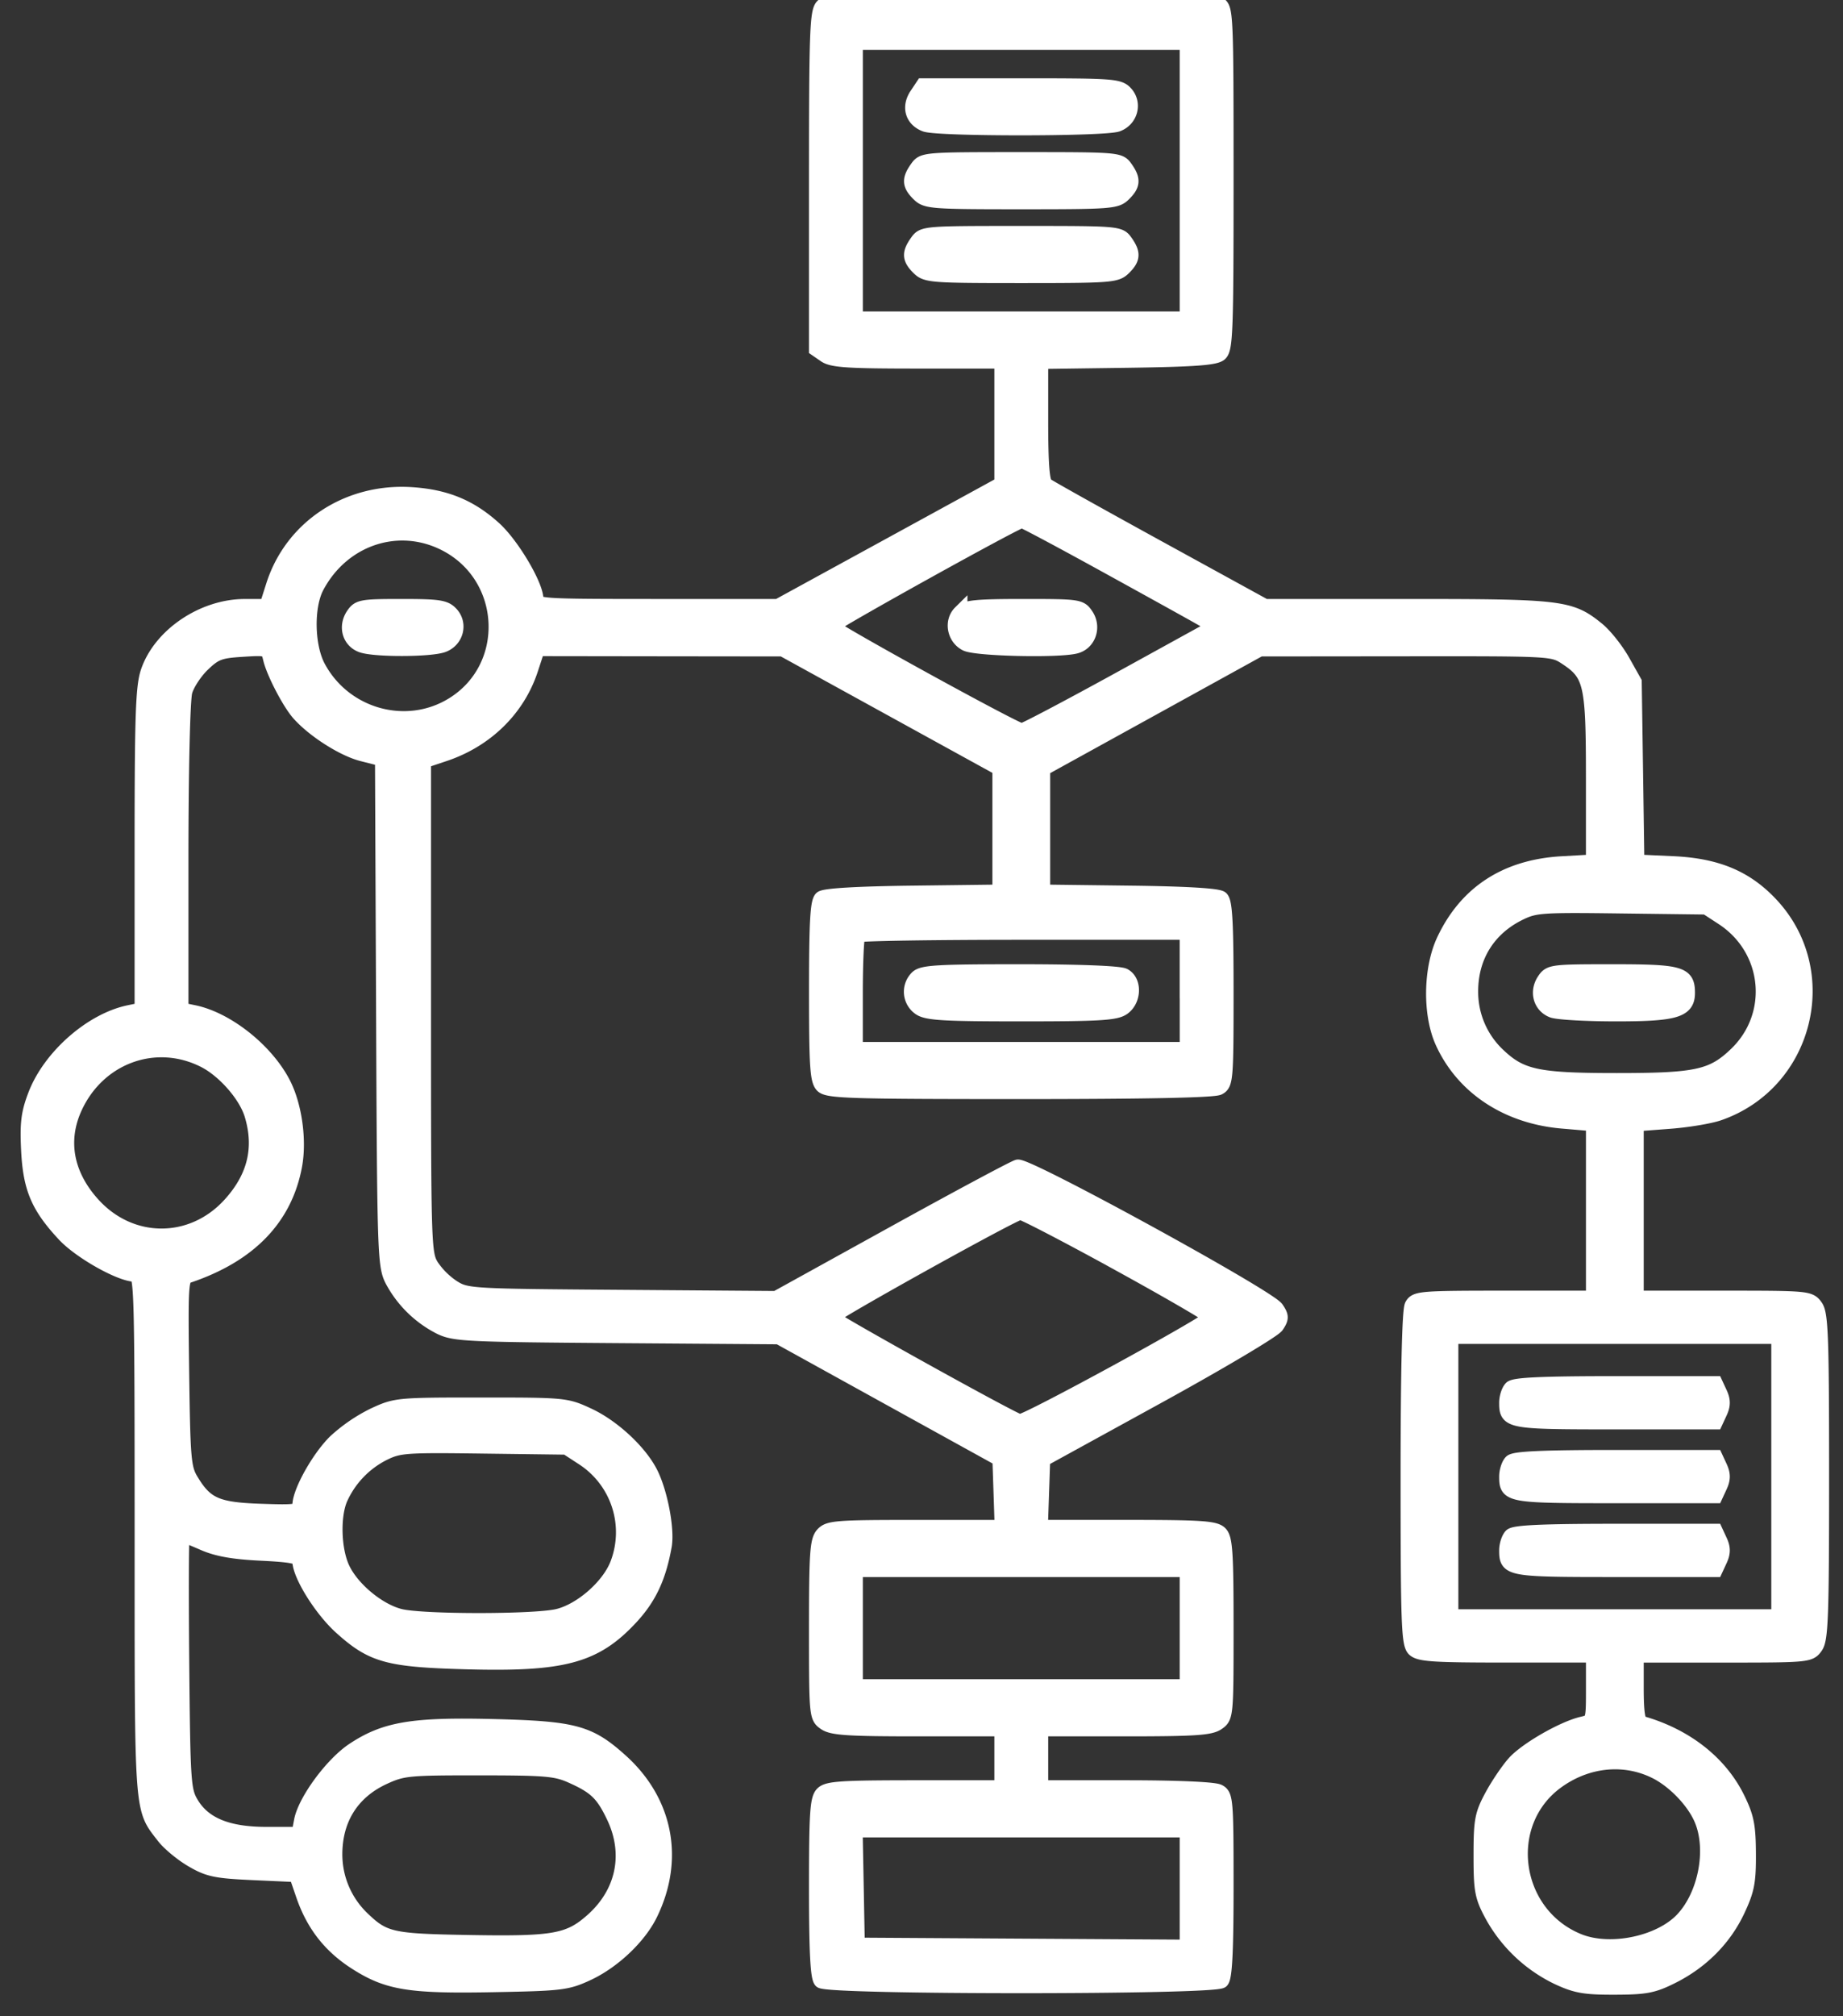 <svg width="64" height="70" fill="none" xmlns="http://www.w3.org/2000/svg"><rect width="100%" height="100%" fill="#333333" stroke="none"/><path fill-rule="evenodd" clip-rule="evenodd" d="M28.559.212c-.19.186-.216.924-.216 6.063v5.851l.305.21c.252.174.803.21 3.218.21h2.914v4.25l-3.883 2.125-3.883 2.124h-4.197c-3.985 0-4.197-.013-4.197-.248 0-.48-.836-1.889-1.452-2.448-.836-.759-1.692-1.111-2.883-1.187-2.208-.141-4.15 1.138-4.797 3.16l-.231.723-.763.001c-1.443.003-2.918.997-3.355 2.26-.181.523-.215 1.49-.215 6.184v5.564l-.445.092c-1.31.273-2.75 1.54-3.258 2.87-.241.63-.284.977-.238 1.916.066 1.32.337 1.959 1.246 2.934.555.595 1.953 1.382 2.456 1.383.225 0 .24.52.24 9.042 0 9.82-.027 9.456.761 10.475.189.243.634.61.99.816.567.33.823.383 2.127.442l1.482.067.241.702c.353 1.028.937 1.776 1.837 2.35 1.108.706 1.86.827 4.8.77 2.334-.044 2.53-.068 3.237-.395.891-.413 1.79-1.261 2.182-2.058.935-1.903.549-3.915-1.023-5.33-1.103-.993-1.614-1.13-4.46-1.2-2.777-.067-3.728.094-4.82.815-.746.491-1.685 1.766-1.819 2.466l-.088.464h-1.12c-1.355 0-2.18-.34-2.613-1.08-.26-.443-.28-.742-.318-4.89-.022-2.43-.015-4.418.017-4.418s.359.131.726.292c.48.21 1.042.309 2.003.355 1.036.05 1.335.107 1.335.257 0 .486.75 1.69 1.44 2.311 1.081.974 1.628 1.126 4.313 1.201 3.408.096 4.506-.199 5.756-1.545.64-.69.971-1.397 1.166-2.486.104-.584-.145-1.88-.49-2.549-.384-.745-1.317-1.605-2.166-1.997-.762-.353-.819-.358-3.719-.358-2.898 0-2.956.005-3.718.357a5.707 5.707 0 0 0-1.347.922c-.574.566-1.23 1.74-1.233 2.207-.001.228-.115.245-1.361.203-1.518-.052-1.898-.221-2.407-1.073-.25-.417-.277-.745-.317-3.73-.04-3.062-.027-3.278.206-3.356 2.133-.715 3.378-1.999 3.717-3.833.163-.887-.006-2.091-.403-2.856-.592-1.144-1.952-2.224-3.1-2.463l-.445-.092v-5.285c.001-3.051.058-5.486.136-5.762.074-.263.352-.685.617-.938.426-.407.582-.466 1.364-.515.876-.055.884-.053.977.33.118.483.653 1.509.98 1.883.515.586 1.548 1.246 2.214 1.414l.69.175.038 8.778c.035 8.37.05 8.802.302 9.304a3.868 3.868 0 0 0 1.666 1.64c.498.244.918.264 6.15.302l5.614.041 3.835 2.119 3.835 2.118.04 1.18.039 1.18h-2.997c-2.73 0-3.018.021-3.224.246-.197.214-.227.648-.227 3.298 0 3 .006 3.054.305 3.26.252.174.803.21 3.218.21h2.914v2.024h-3.003c-2.547 0-3.036.032-3.218.212-.183.18-.216.67-.216 3.278 0 2.205.047 3.112.165 3.228.237.233 13.678.233 13.914 0 .119-.117.165-1.039.165-3.3 0-2.965-.015-3.147-.265-3.278-.16-.084-1.445-.14-3.219-.14H36.15v-2.024h2.914c2.416 0 2.966-.035 3.218-.21.3-.206.305-.26.305-3.295 0-2.625-.032-3.117-.215-3.298-.183-.18-.672-.212-3.224-.212h-3.009l.04-1.17.04-1.172 3.959-2.174c2.177-1.196 4.049-2.307 4.159-2.47.175-.261.175-.334-.005-.601-.28-.416-8.663-5.007-8.99-4.923-.139.035-2.083 1.077-4.322 2.314l-4.07 2.249-5.363-.04c-5.24-.038-5.375-.046-5.843-.334a2.695 2.695 0 0 1-.753-.742c-.267-.435-.274-.687-.274-8.99v-8.541l.712-.238c1.454-.485 2.556-1.564 3.009-2.948l.232-.708 4.255.006 4.254.005 3.767 2.073 3.766 2.072v4.275l-3.003.037c-1.933.023-3.066.09-3.184.185-.141.116-.181.832-.181 3.226 0 2.617.032 3.108.215 3.288.19.187 1.001.212 6.856.212 4.317 0 6.735-.049 6.907-.14.25-.132.265-.313.265-3.288 0-2.454-.04-3.182-.182-3.298-.117-.096-1.251-.162-3.184-.185l-3.003-.037V26.694l3.767-2.077 3.766-2.077 5.081-.005c5.059-.005 5.083-.004 5.547.301.872.574.944.893.944 4.162v2.917l-1.086.062c-1.934.11-3.322 1.012-4.1 2.665-.467.99-.488 2.577-.047 3.543.715 1.57 2.247 2.582 4.156 2.746l1.078.092v6.036h-3.077c-2.902 0-3.085.015-3.219.26-.091.17-.141 2.3-.141 5.995 0 5.031.026 5.758.215 5.944.182.18.67.212 3.218.212h3.004v1.144c0 1.137-.003 1.145-.377 1.232-.667.154-1.95.891-2.368 1.36-.223.251-.575.773-.782 1.16-.338.63-.377.841-.377 2.052 0 1.215.038 1.42.382 2.062a5.15 5.15 0 0 0 2.289 2.174c.64.298.939.35 1.986.347 1.073-.003 1.33-.052 1.986-.38 1.026-.513 1.82-1.312 2.283-2.299.332-.706.386-.99.38-1.972-.005-.966-.065-1.267-.382-1.914-.61-1.244-1.809-2.182-3.343-2.616-.12-.034-.171-.394-.171-1.199v-1.15h3.005c2.95 0 3.01-.006 3.219-.3.184-.26.213-1.05.213-5.906s-.029-5.647-.213-5.906c-.21-.294-.269-.3-3.219-.3H56.83V39.027l1.145-.087c.63-.047 1.403-.176 1.718-.286 3.039-1.056 4.002-4.913 1.811-7.254-.87-.93-1.884-1.355-3.396-1.425l-1.256-.058-.045-3.12-.046-3.121-.406-.723c-.223-.397-.62-.896-.882-1.109-.94-.763-1.238-.799-6.624-.799h-4.92l-3.718-2.04c-2.045-1.123-3.796-2.101-3.89-2.175-.123-.097-.171-.71-.171-2.202V12.56l2.992-.041c2.286-.032 3.046-.085 3.219-.226.204-.168.226-.767.226-6.1 0-5.71-.01-5.92-.265-6.054C42.15.049 39.732 0 35.415 0 29.56 0 28.75.025 28.56.212Zm12.658 6.061v4.79H29.713V1.483h11.504v4.789Zm-9.39-2.974c-.277.417-.147.857.303 1.026.447.167 6.23.164 6.678-.003.46-.173.606-.736.282-1.09-.23-.249-.44-.264-3.643-.264h-3.4l-.22.33Zm.017 2.532c-.282.396-.27.59.06.914.259.255.457.27 3.561.27s3.302-.015 3.56-.27c.33-.325.343-.518.062-.914-.21-.296-.255-.3-3.622-.3s-3.41.004-3.621.3Zm0 2.563c-.282.396-.27.59.06.914.259.255.457.27 3.561.27s3.302-.015 3.56-.27c.33-.324.343-.518.062-.914-.21-.296-.255-.3-3.622-.3s-3.41.004-3.621.3Zm6.45 11.18c1.495.823 2.985 1.648 3.311 1.833l.594.337-3.287 1.81c-1.808.994-3.352 1.808-3.431 1.808-.203 0-6.59-3.511-6.59-3.623 0-.09 6.425-3.657 6.595-3.66.05-.001 1.313.672 2.808 1.495Zm-22.856-.704c2.247 1.13 2.398 4.3.267 5.598-1.61.98-3.75.377-4.652-1.313-.388-.728-.412-2.099-.048-2.785.887-1.67 2.803-2.319 4.433-1.5Zm-3.179 2.482c-.266.4-.129.894.294 1.052.438.164 2.393.16 2.836-.005.46-.173.606-.736.281-1.09-.213-.231-.427-.264-1.725-.264-1.39 0-1.495.02-1.686.307Zm21.086-.088c-.317.313-.21.886.203 1.091.359.178 3.218.243 3.81.086.452-.119.639-.669.367-1.077-.206-.311-.261-.319-2.185-.319-1.639 0-2.01.037-2.195.22Zm26.473 10.608c1.658 1.082 1.884 3.362.469 4.722-.822.79-1.363.91-4.142.91-2.732 0-3.312-.121-4.09-.85a3.01 3.01 0 0 1-.974-2.224c-.005-1.206.598-2.185 1.675-2.717.548-.271.752-.286 3.536-.25l2.956.037.57.372Zm-18.6 2.529v2.023H29.712v-1.933c0-1.064.041-1.975.091-2.024.05-.05 2.639-.09 5.752-.09h5.661v2.024Zm-9.373-.463a.693.693 0 0 0 .09 1.062c.254.176.832.21 3.53.21s3.276-.034 3.53-.21c.391-.27.414-.937.04-1.134-.162-.086-1.57-.14-3.62-.14-2.867 0-3.386.03-3.57.212Zm21.774.095c-.266.4-.128.894.294 1.053.183.068 1.178.124 2.21.124 2.056 0 2.487-.128 2.487-.74 0-.673-.25-.744-2.608-.744-2.115 0-2.185.01-2.383.307Zm-46.536 2.78c.695.349 1.448 1.207 1.654 1.885.352 1.157.103 2.18-.759 3.124-1.314 1.44-3.424 1.44-4.738 0-.938-1.027-1.162-2.223-.633-3.374.81-1.763 2.786-2.485 4.476-1.635Zm31.735 7.047c1.772.973 3.22 1.815 3.22 1.87 0 .15-6.44 3.666-6.63 3.618-.286-.071-6.517-3.53-6.517-3.617 0-.11 6.319-3.621 6.538-3.632.093-.005 1.618.788 3.39 1.76Zm22.942 7.404v4.856H50.393V46.407H61.76v4.857Zm-9.285-3.076c-.09.089-.165.32-.165.512 0 .659.09.675 3.797.675h3.468l.156-.337c.117-.253.117-.423 0-.675l-.156-.337h-3.468c-2.515 0-3.513.044-3.632.162Zm-32.237 2.436a3.063 3.063 0 0 1 1.196 3.677c-.299.77-1.248 1.604-2.054 1.803-.784.195-4.704.196-5.485.002-.755-.187-1.672-.95-2.002-1.665-.298-.647-.333-1.794-.073-2.406a3.235 3.235 0 0 1 1.493-1.57c.547-.271.754-.286 3.468-.25l2.887.037.57.372Zm32.237.127c-.09.089-.165.32-.165.513 0 .658.09.674 3.797.674h3.468l.156-.337c.117-.252.117-.422 0-.675l-.156-.337h-3.468c-2.515 0-3.513.045-3.632.162Zm0 2.563c-.09.09-.165.32-.165.513 0 .658.09.674 3.797.674h3.468l.156-.337c.117-.252.117-.422 0-.675l-.156-.337h-3.468c-2.515 0-3.513.045-3.632.162Zm-11.258 3.21v2.024H29.713V54.501h11.504v2.024Zm16.295 4.993c.638.325 1.308 1.027 1.57 1.648.44 1.037.144 2.608-.651 3.462-.786.843-2.525 1.203-3.625.75-2.299-.943-2.716-4.099-.732-5.53 1.05-.758 2.35-.882 3.438-.33Zm-37.662.145c.828.37 1.08.613 1.458 1.406.616 1.29.337 2.643-.742 3.601-.808.718-1.326.81-4.26.76-2.76-.048-2.97-.097-3.769-.875a3.083 3.083 0 0 1-.899-2.154c-.005-1.245.588-2.188 1.698-2.697.655-.3.847-.319 3.298-.317 2.321.001 2.668.03 3.216.276Zm21.367 3.903v2.025l-5.718-.035-5.718-.035-.037-1.99-.038-1.99h11.511v2.025Z" fill="#fff" stroke="#fff" stroke-width=".5"/></svg>
